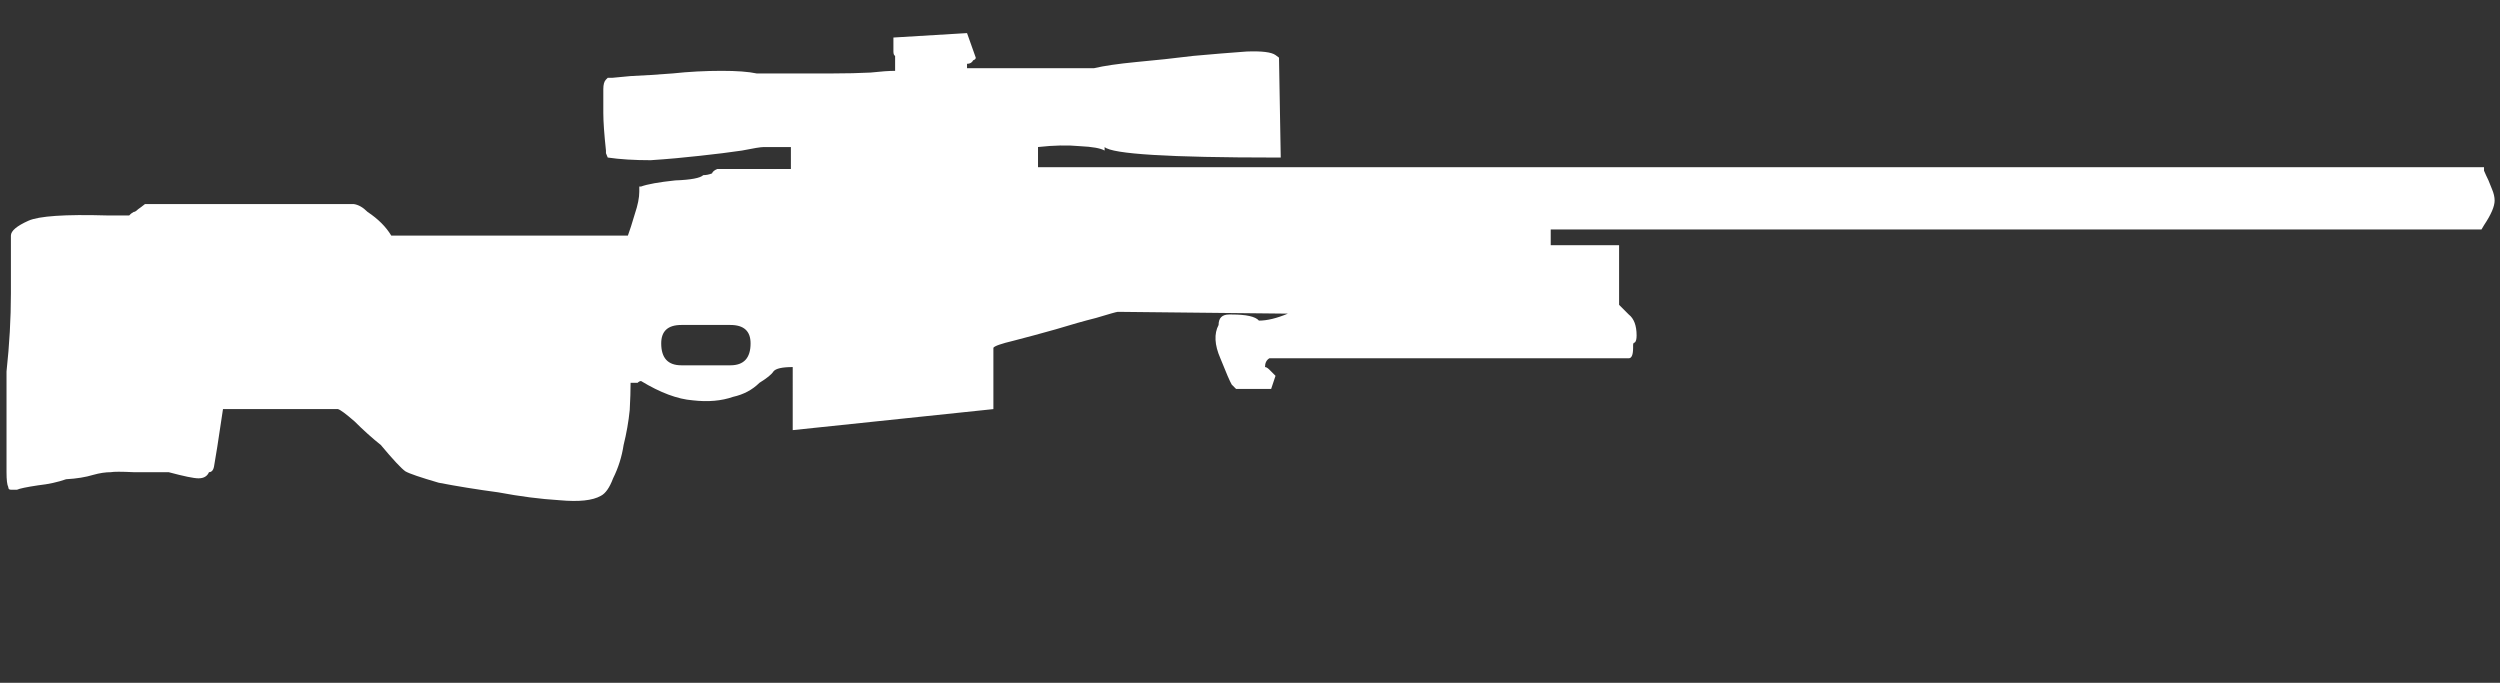 <?xml version="1.0" encoding="UTF-8" standalone="no"?>
<!-- Generator: Adobe Illustrator 16.0.0, SVG Export Plug-In . SVG Version: 6.00 Build 0)  -->

<svg
   version="1.1"
   x="0px"
   y="0px"
   width="113.5"
   height="31"
   viewBox="0 0 119.175 32.55"
   enable-background="new 0 0 109.5 32"
   xml:space="preserve"
   id="svg9"
   sodipodi:docname="awp.svg"
   inkscape:version="1.1.1 (3bf5ae0d25, 2021-09-20)"
   xmlns:inkscape="http://www.inkscape.org/namespaces/inkscape"
   xmlns:sodipodi="http://sodipodi.sourceforge.net/DTD/sodipodi-0.dtd"
   xmlns="http://www.w3.org/2000/svg"
   xmlns:svg="http://www.w3.org/2000/svg"><rect x="0" y="0" width="119.175" height="32.55" fill="#333333" stroke="none"/><defs
   id="defs13" /><sodipodi:namedview
   id="namedview11"
   pagecolor="#ffffff"
   bordercolor="#666666"
   borderopacity="1.0"
   inkscape:pageshadow="2"
   inkscape:pageopacity="0.0"
   inkscape:pagecheckerboard="0"
   showgrid="false"
   inkscape:zoom="9.6621005"
   inkscape:cx="54.38776"
   inkscape:cy="9.4699905"
   inkscape:window-width="1920"
   inkscape:window-height="1017"
   inkscape:window-x="1912"
   inkscape:window-y="-8"
   inkscape:window-maximized="1"
   inkscape:current-layer="Selected_Items_3_"
   scale-x="0.9" />
<g
   id="Selected_Items">
	<g
   id="g5">
		<g
   id="Selected_Items_3_">
			<path
   fill-rule="evenodd"
   clip-rule="evenodd"
   fill="#ffffff"
   d="m 118.625,8.598 c 0.056,0.14 0.113,0.277 0.168,0.417 0.083,0.195 0.126,0.377 0.126,0.545 0,0.277 -0.167,0.668 -0.502,1.169 l -0.124,0.209 H 73.923 v 0.752 h 3.259 v 2.841 l 0.459,0.46 c 0.25,0.195 0.376,0.528 0.376,1.001 0,0.168 -0.027,0.278 -0.083,0.335 -0.056,0 -0.084,0.042 -0.084,0.126 v 0.126 c 0,0.335 -0.069,0.5 -0.208,0.5 H 77.265 75.301 70.288 60.512 c -0.14,0.084 -0.209,0.223 -0.209,0.419 0.055,0 0.126,0.041 0.209,0.124 l 0.292,0.293 -0.209,0.627 H 58.925 l -0.209,-0.209 c -0.083,-0.139 -0.264,-0.558 -0.542,-1.254 -0.278,-0.64 -0.306,-1.169 -0.084,-1.587 0,-0.335 0.168,-0.5 0.502,-0.5 h 0.126 c 0.697,0 1.128,0.097 1.296,0.292 0.39,0 0.85,-0.112 1.378,-0.333 l -8.105,-0.086 c -0.055,0 -0.403,0.099 -1.044,0.293 -0.556,0.139 -1.196,0.322 -1.921,0.542 -0.697,0.196 -1.366,0.378 -2.006,0.542 -0.586,0.14 -0.905,0.251 -0.961,0.336 v 2.924 l -9.566,1.002 V 17.498 c -0.501,0 -0.808,0.068 -0.919,0.208 -0.084,0.139 -0.307,0.32 -0.668,0.543 -0.336,0.333 -0.752,0.556 -1.254,0.668 -0.558,0.195 -1.198,0.251 -1.922,0.167 -0.723,-0.055 -1.546,-0.362 -2.465,-0.919 -0.056,0 -0.113,0.027 -0.167,0.084 H 30.06 c 0,0.361 -0.014,0.792 -0.041,1.295 -0.055,0.556 -0.154,1.114 -0.292,1.67 -0.084,0.556 -0.251,1.087 -0.501,1.588 -0.167,0.445 -0.362,0.723 -0.585,0.835 -0.391,0.224 -1.046,0.293 -1.965,0.209 -0.919,-0.056 -1.893,-0.182 -2.924,-0.376 C 22.722,23.331 21.774,23.178 20.911,23.011 20.049,22.76 19.519,22.58 19.324,22.468 19.129,22.33 18.738,21.912 18.155,21.214 17.737,20.88 17.318,20.504 16.9,20.086 16.483,19.724 16.219,19.529 16.108,19.501 h -5.478 c -0.223,1.505 -0.362,2.395 -0.417,2.673 -0.028,0.223 -0.113,0.335 -0.251,0.335 -0.082,0.195 -0.25,0.293 -0.501,0.293 -0.223,0 -0.697,-0.099 -1.421,-0.293 H 6.37 c -0.586,-0.028 -0.948,-0.028 -1.086,0 -0.251,0 -0.532,0.041 -0.836,0.127 -0.363,0.11 -0.794,0.181 -1.296,0.209 -0.391,0.137 -0.835,0.236 -1.338,0.291 -0.556,0.083 -0.89,0.155 -1.001,0.209 H 0.519 c -0.083,0 -0.124,-0.042 -0.124,-0.126 -0.057,-0.109 -0.084,-0.346 -0.084,-0.709 v -1.587 -3.217 c 0.139,-1.282 0.209,-2.52 0.209,-3.719 v -2.757 c 0,-0.222 0.279,-0.459 0.836,-0.708 0.501,-0.224 1.74,-0.309 3.719,-0.252 H 6.16 l 0.083,-0.083 0.127,-0.083 c 0.055,0 0.123,-0.042 0.209,-0.127 0.082,-0.055 0.194,-0.139 0.333,-0.25 h 9.944 c 0.223,0.028 0.445,0.154 0.668,0.377 0.502,0.333 0.878,0.709 1.128,1.127 h 11.279 c 0.084,-0.222 0.195,-0.571 0.335,-1.044 0.14,-0.418 0.209,-0.766 0.209,-1.044 V 8.892 h 0.084 c 0.306,-0.112 0.85,-0.209 1.628,-0.292 0.751,-0.027 1.198,-0.113 1.337,-0.251 0.139,0 0.279,-0.028 0.418,-0.083 0.027,-0.083 0.112,-0.154 0.25,-0.209 h 3.51 V 7.01 H 36.407 c -0.139,0 -0.488,0.056 -1.044,0.168 -0.558,0.083 -1.227,0.166 -2.006,0.25 -0.723,0.082 -1.505,0.154 -2.339,0.209 -0.782,0 -1.463,-0.041 -2.048,-0.127 L 28.886,7.303 V 7.178 c -0.083,-0.781 -0.126,-1.379 -0.126,-1.797 v -1.128 c 0,-0.223 0.042,-0.376 0.126,-0.459 l 0.083,-0.084 h 0.208 l 0.878,-0.083 c 0.613,-0.028 1.282,-0.069 2.006,-0.126 0.779,-0.083 1.56,-0.124 2.339,-0.124 0.723,0 1.281,0.041 1.669,0.124 h 1.63 2.005 c 0.64,0 1.24,-0.014 1.796,-0.042 0.502,-0.055 0.891,-0.082 1.17,-0.082 V 2.666 C 42.616,2.638 42.589,2.568 42.589,2.457 V 1.789 l 3.468,-0.209 h 0.042 L 46.515,2.749 c 0,0.056 -0.042,0.097 -0.124,0.126 -0.056,0.112 -0.154,0.167 -0.293,0.167 V 3.25 h 6.058 c 0.474,-0.112 1.141,-0.209 2.006,-0.293 0.918,-0.083 1.823,-0.181 2.715,-0.292 0.918,-0.083 1.768,-0.153 2.548,-0.209 0.724,-0.028 1.182,0.028 1.378,0.168 l 0.167,0.124 0.083,4.762 h -0.25 c -5.069,0 -7.784,-0.167 -8.146,-0.501 V 7.177 C 52.462,7.064 52.071,6.996 51.486,6.968 50.901,6.912 50.233,6.925 49.482,7.009 v 0.961 h 68.931 v 0.167 c 0.06,0.141 0.129,0.293 0.212,0.461 z M 34.819,15.491 h -2.339 c -0.641,0 -0.96,0.292 -0.96,0.878 0,0.697 0.319,1.045 0.96,1.045 h 2.339 c 0.64,0 0.961,-0.348 0.961,-1.045 0.001,-0.586 -0.32,-0.878 -0.961,-0.878 z"
   id="path2"
   sodipodi:nodetypes="ccscccccccscsssccccccccccccsscccccccccccccccccccccccccccccccscccccccscsccssccccccccccccsccccccccsccccccsscccccsccscccsccccccccccccccsccccccccssssscs"
   style="stroke-width:1.083" />
		</g>
	</g>
</g>
<g
   id="guides">
</g>
</svg>
